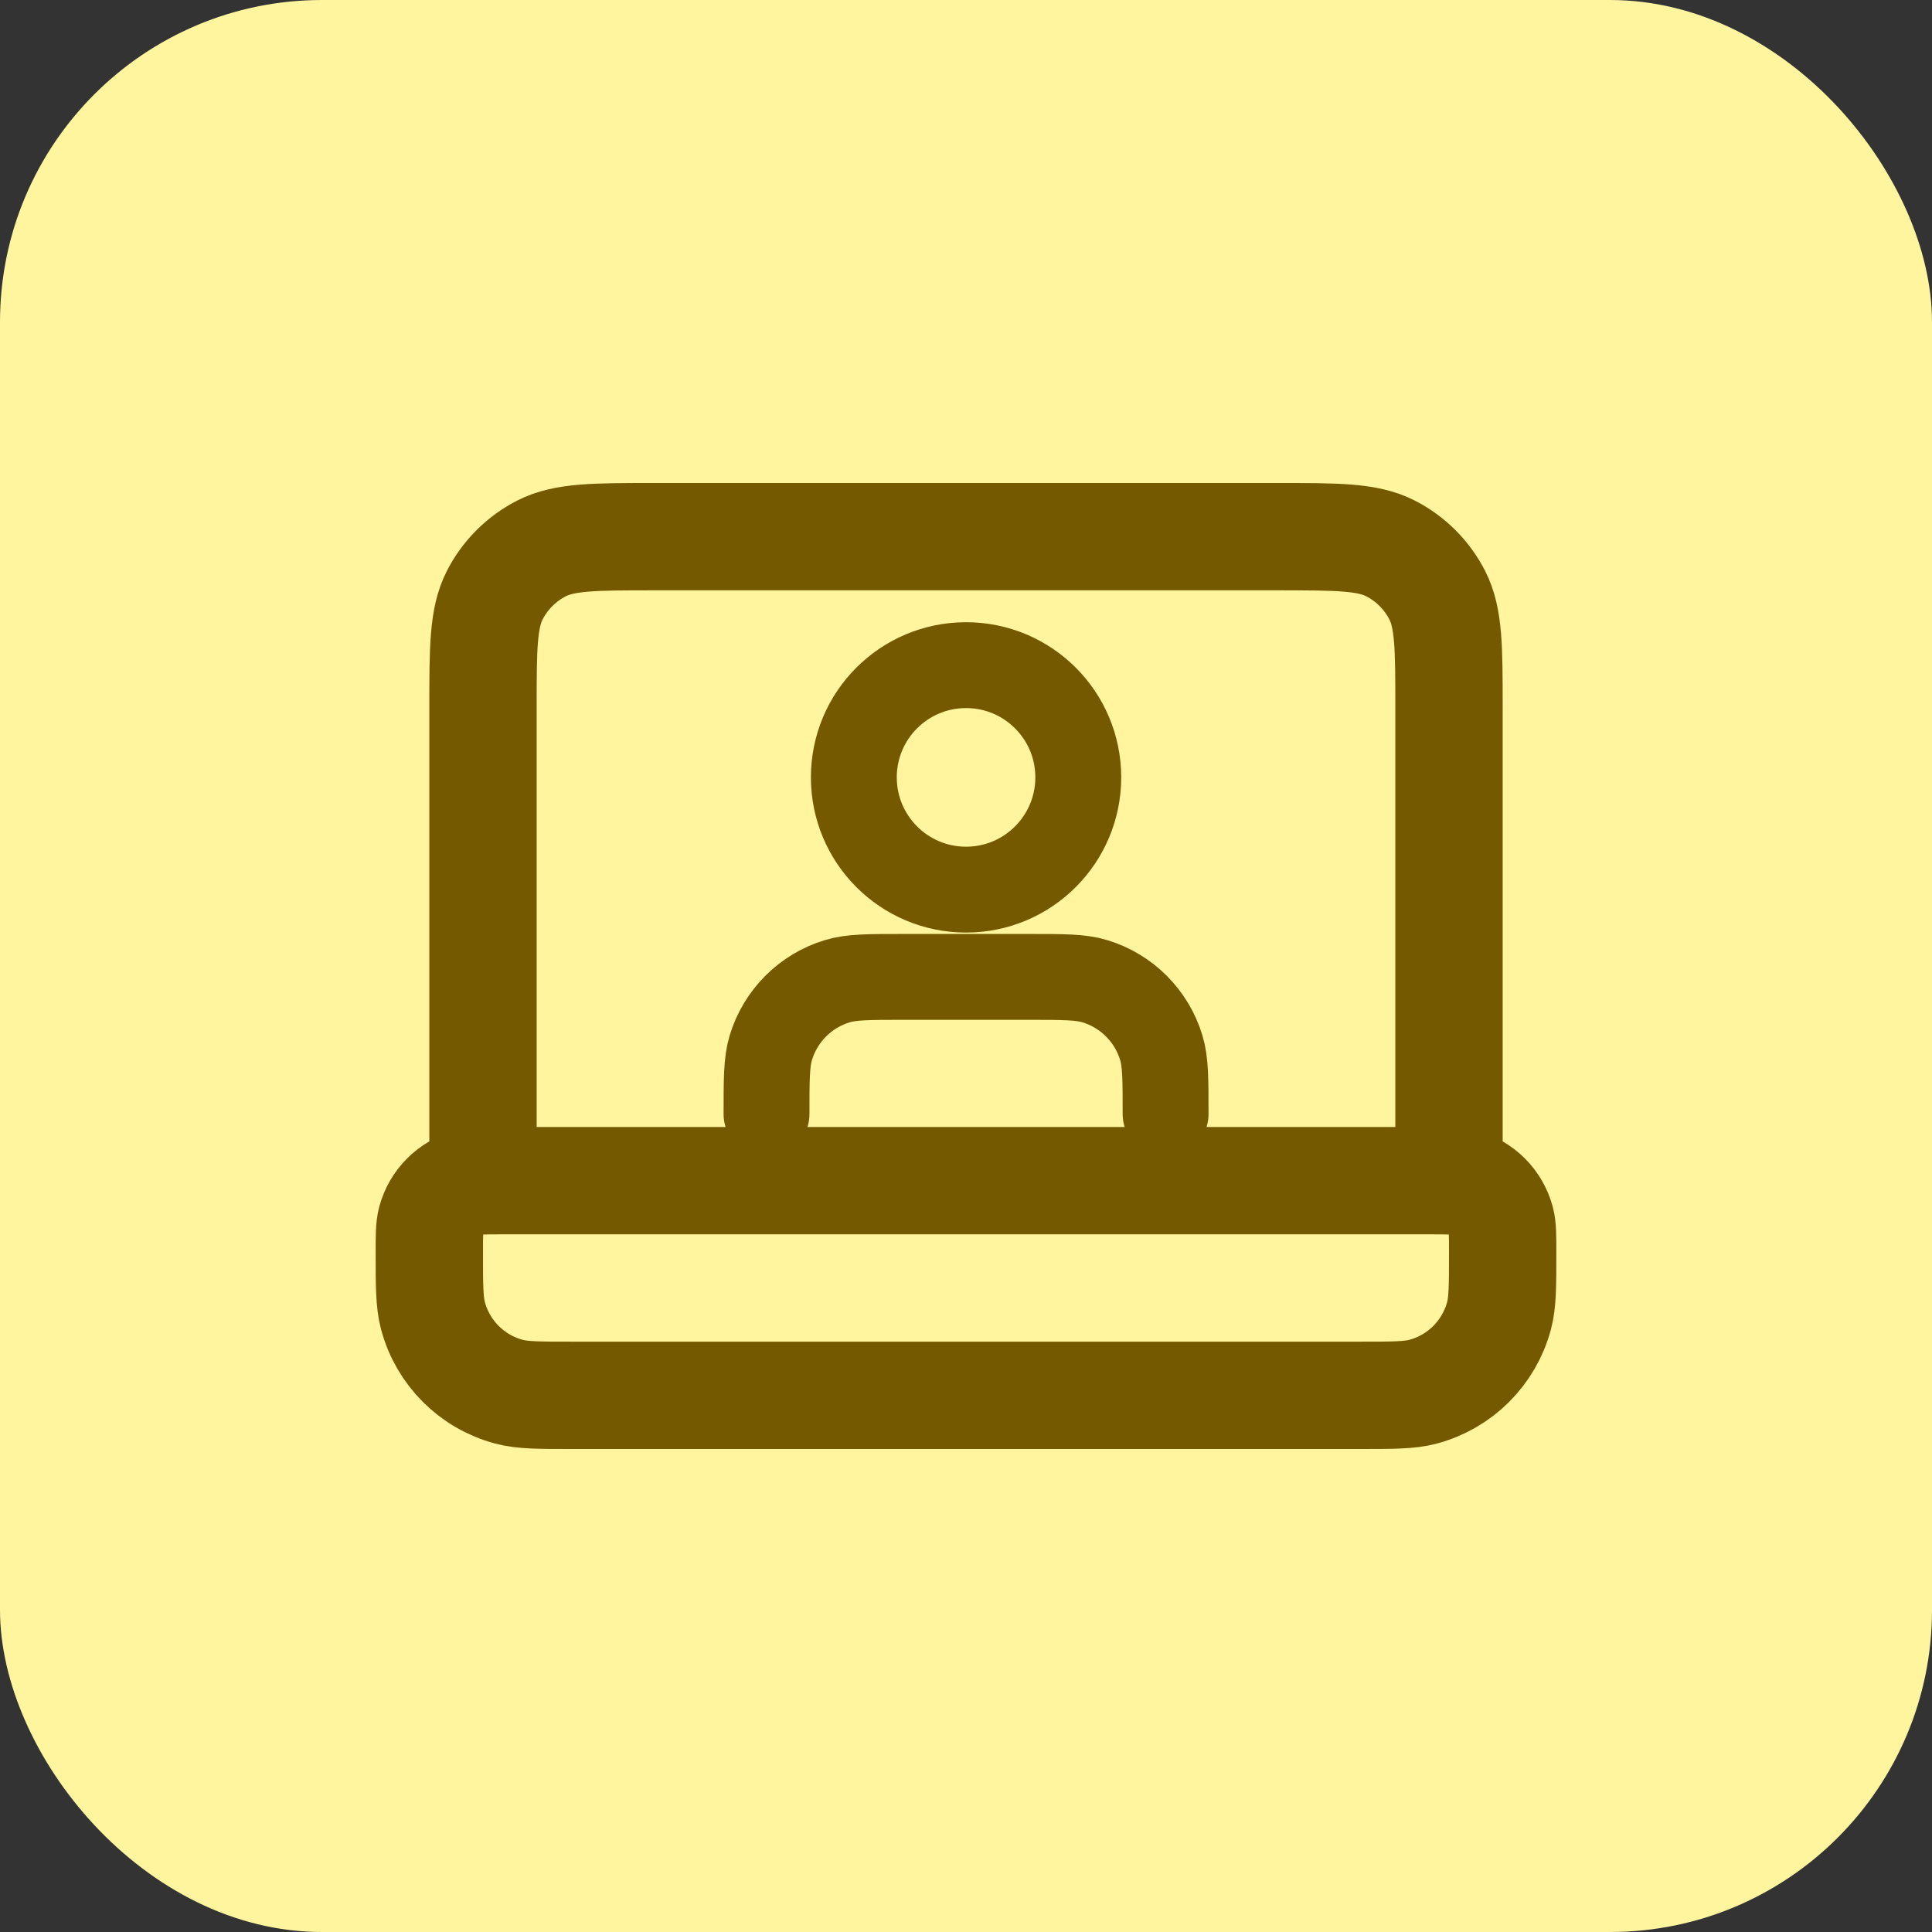 <svg width="36" height="36" viewBox="0 0 36 36" fill="none" xmlns="http://www.w3.org/2000/svg">
<rect x="0" y="0" width="36" height="36" fill="#333333" stroke="none"/>
<rect width="36" height="36" rx="6" fill="#FFF59F"/>
<path d="M27 22V13.2C27 12.08 27 11.52 26.782 11.092C26.59 10.716 26.284 10.41 25.908 10.218C25.48 10 24.92 10 23.8 10H12.2C11.08 10 10.52 10 10.092 10.218C9.716 10.41 9.41 10.716 9.218 11.092C9 11.52 9 12.08 9 13.2V22M10.667 26H25.333C25.953 26 26.263 26 26.518 25.932C27.208 25.747 27.747 25.208 27.932 24.518C28 24.263 28 23.953 28 23.333C28 23.023 28 22.868 27.966 22.741C27.873 22.396 27.604 22.127 27.259 22.034C27.132 22 26.977 22 26.667 22H9.333C9.023 22 8.868 22 8.741 22.034C8.396 22.127 8.127 22.396 8.034 22.741C8 22.868 8 23.023 8 23.333C8 23.953 8 24.263 8.068 24.518C8.253 25.208 8.792 25.747 9.482 25.932C9.737 26 10.047 26 10.667 26Z" stroke="#755900" stroke-width="2" stroke-linecap="round" stroke-linejoin="round"/>
<path d="M21.719 20.759C21.719 20.111 21.719 19.786 21.639 19.523C21.459 18.928 20.994 18.463 20.399 18.283C20.136 18.203 19.811 18.203 19.163 18.203H16.839C16.191 18.203 15.866 18.203 15.602 18.283C15.008 18.463 14.543 18.928 14.363 19.523C14.283 19.786 14.283 20.111 14.283 20.759M20.092 14.485C20.092 15.64 19.156 16.577 18.001 16.577C16.846 16.577 15.91 15.64 15.91 14.485C15.91 13.33 16.846 12.394 18.001 12.394C19.156 12.394 20.092 13.33 20.092 14.485Z" stroke="#755900" stroke-width="1.6" stroke-linecap="round" stroke-linejoin="round"/>
</svg>
